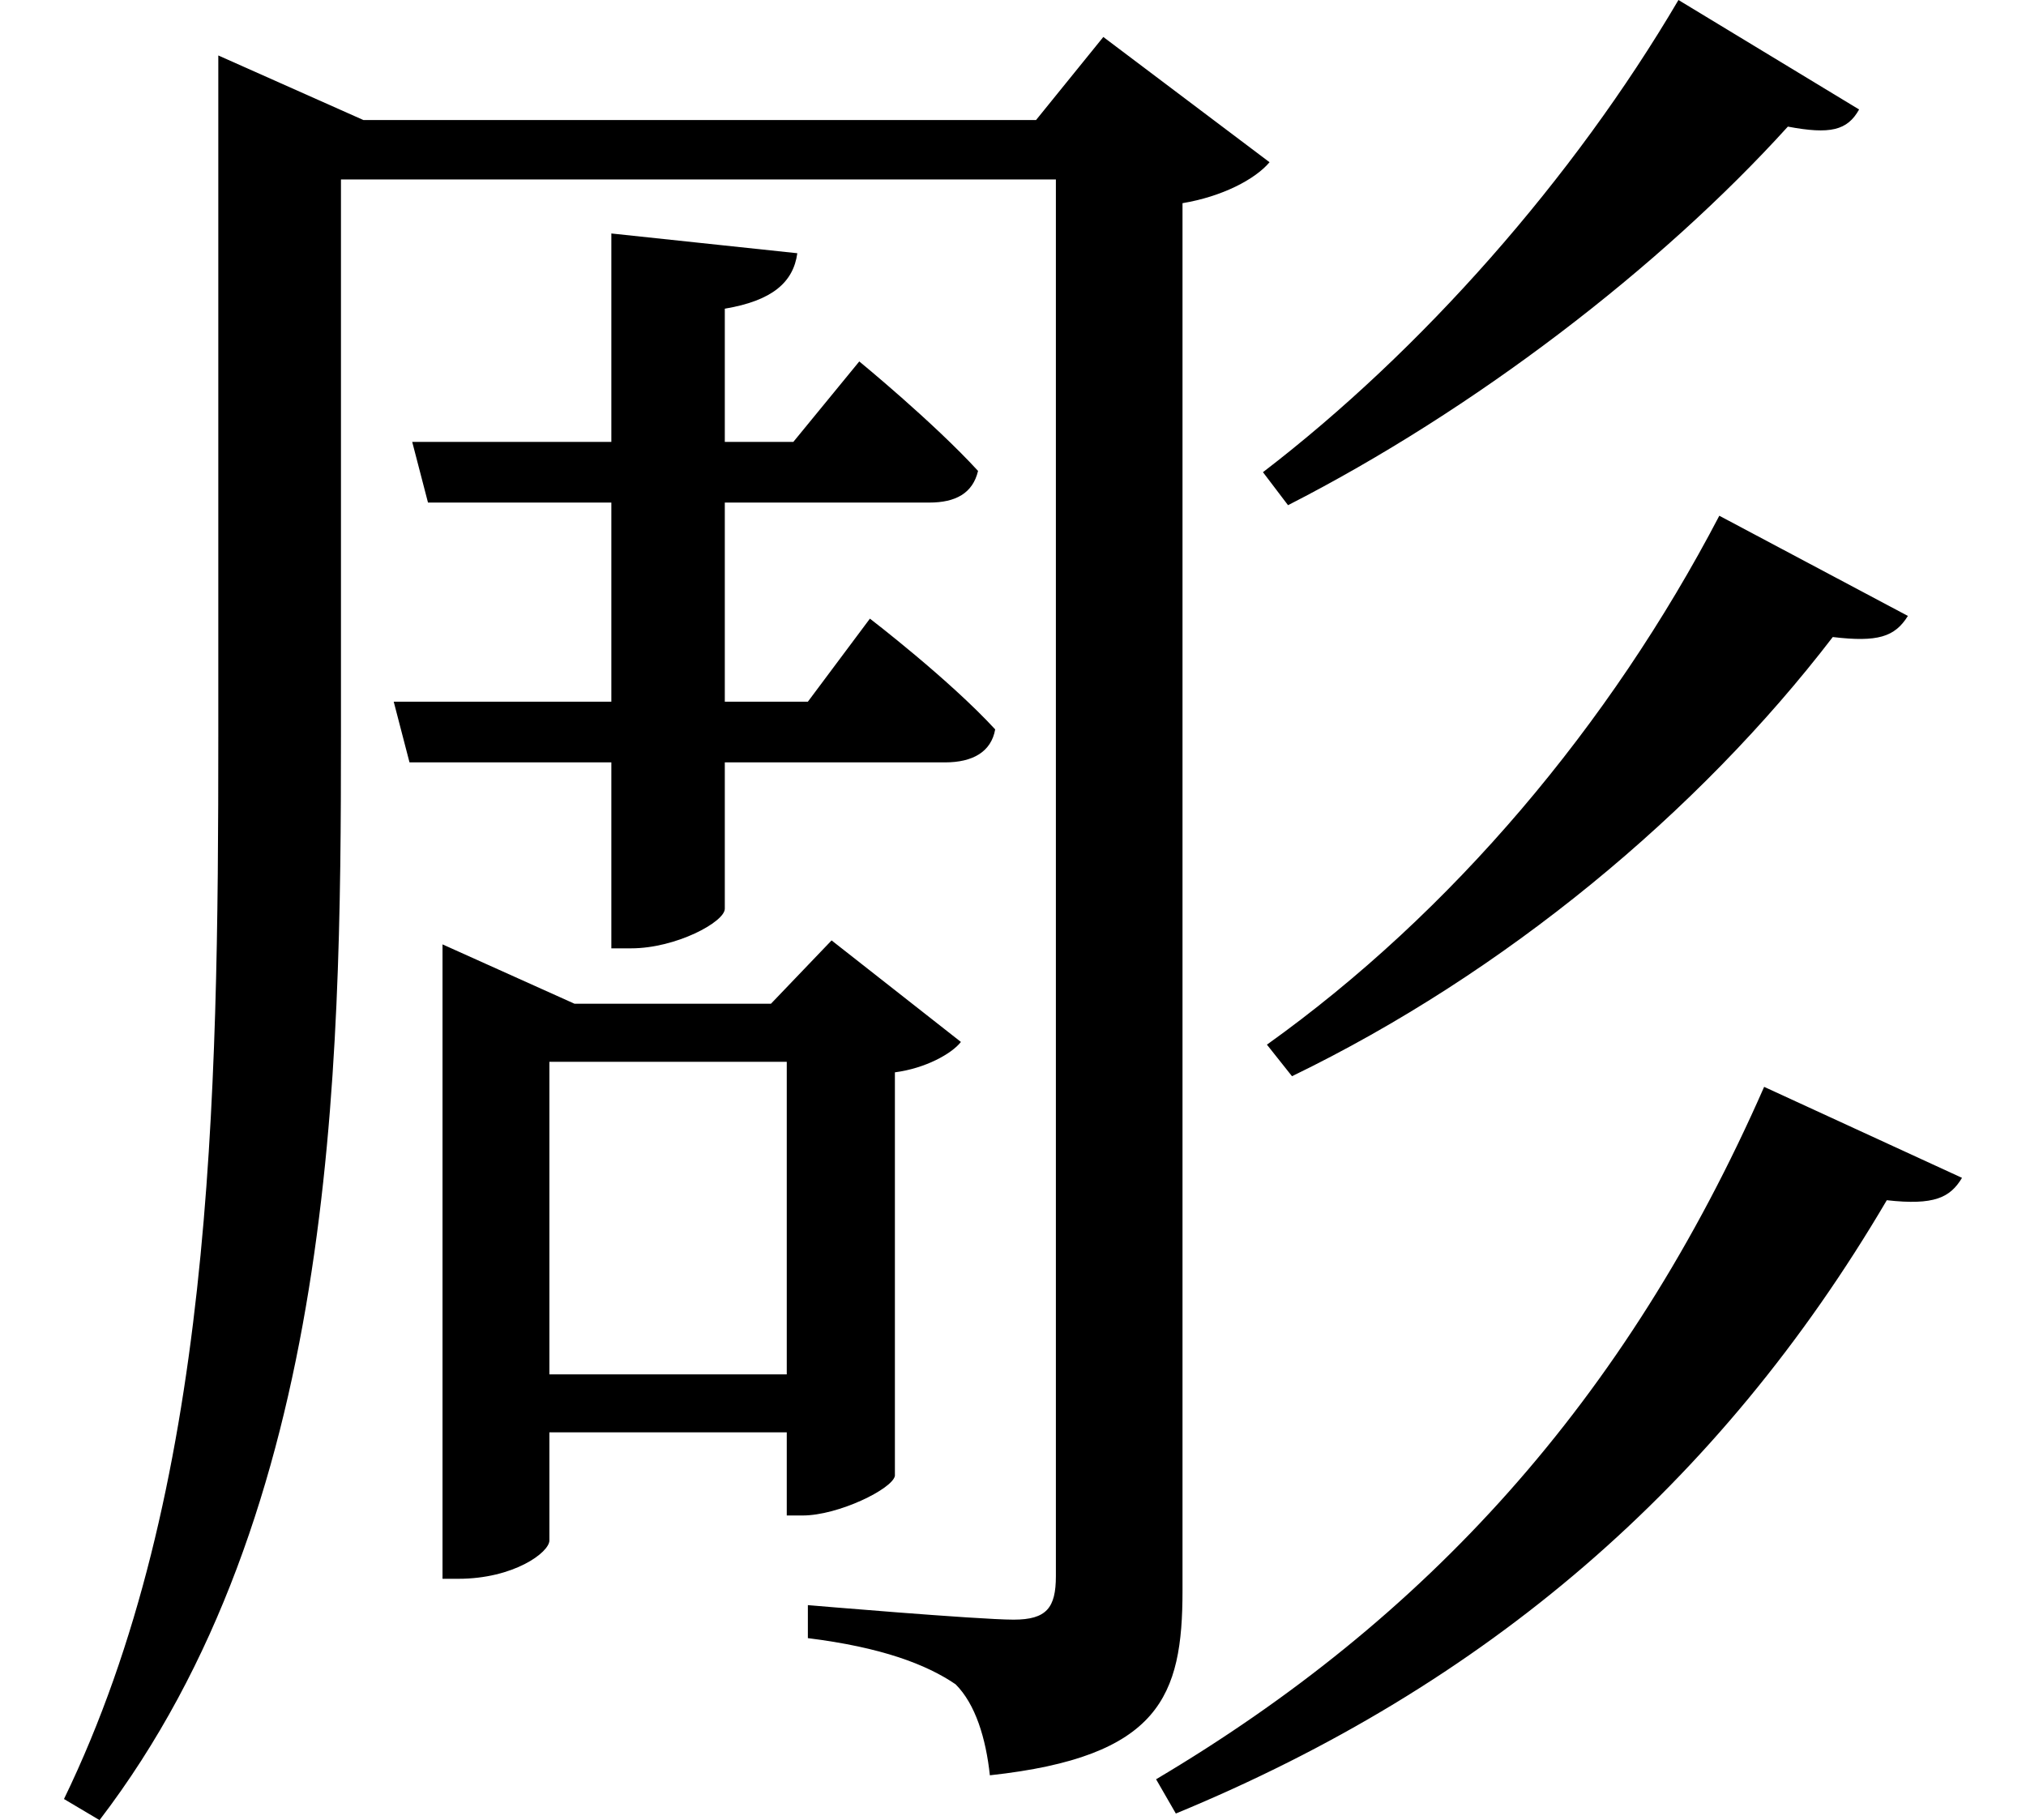 <svg height="21.562" viewBox="0 0 24 21.562" width="24" xmlns="http://www.w3.org/2000/svg">
<path d="M20.016,19.688 C18.766,17.562 16.969,15.531 15.094,14.094 L15.391,13.703 C17.594,14.828 19.797,16.516 21.312,18.188 C21.812,18.094 22.016,18.141 22.156,18.391 Z M20.5,13.578 C19.203,11.094 17.328,8.875 15.141,7.312 L15.438,6.938 C17.953,8.156 20.25,10.062 21.844,12.141 C22.375,12.078 22.578,12.141 22.734,12.391 Z M21.031,6.812 C19.391,3.078 17.016,0.5 13.828,-1.391 L14.062,-1.797 C17.734,-0.281 20.5,2.094 22.484,5.469 C23.047,5.406 23.234,5.5 23.375,5.734 Z M6.641,7.109 L9.453,7.109 L9.453,3.406 L6.641,3.406 Z M5.375,7.797 L5.375,0.984 L5.562,0.984 C6.219,0.984 6.641,1.297 6.641,1.438 L6.641,2.719 L9.453,2.719 L9.453,1.734 L9.641,1.734 C10.062,1.734 10.703,2.047 10.734,2.203 L10.734,6.984 C11.094,7.031 11.406,7.203 11.516,7.344 L9.984,8.547 L9.266,7.797 L6.938,7.797 L5.375,8.5 Z M7.375,16.922 L7.375,14.453 L5.016,14.453 L5.203,13.734 L7.375,13.734 L7.375,11.375 L4.797,11.375 L4.984,10.656 L7.375,10.656 L7.375,8.453 L7.609,8.453 C8.141,8.453 8.719,8.766 8.719,8.922 L8.719,10.656 L11.328,10.656 C11.656,10.656 11.875,10.781 11.922,11.047 C11.375,11.641 10.438,12.359 10.438,12.359 L9.703,11.375 L8.719,11.375 L8.719,13.734 L11.141,13.734 C11.453,13.734 11.656,13.844 11.719,14.109 C11.188,14.688 10.312,15.406 10.312,15.406 L9.531,14.453 L8.719,14.453 L8.719,16.031 C9.281,16.125 9.531,16.344 9.578,16.688 Z M2.719,18.266 L2.719,10.969 C2.719,6.641 2.656,2.016 0.891,-1.625 L1.312,-1.875 C4.109,1.781 4.172,6.953 4.172,10.984 L4.172,17.562 L12.641,17.562 L12.641,1.016 C12.641,0.641 12.531,0.5 12.141,0.5 C11.719,0.5 9.703,0.672 9.703,0.672 L9.703,0.281 C10.578,0.172 11.109,-0.031 11.453,-0.266 C11.688,-0.5 11.812,-0.906 11.859,-1.344 C13.875,-1.125 14.141,-0.406 14.141,0.844 L14.141,17.281 C14.609,17.359 15,17.562 15.172,17.766 L13.203,19.25 L12.406,18.266 L4.438,18.266 L2.719,19.031 Z" transform="translate(-0.133, 19.688) scale(1, -1)"/>
</svg>